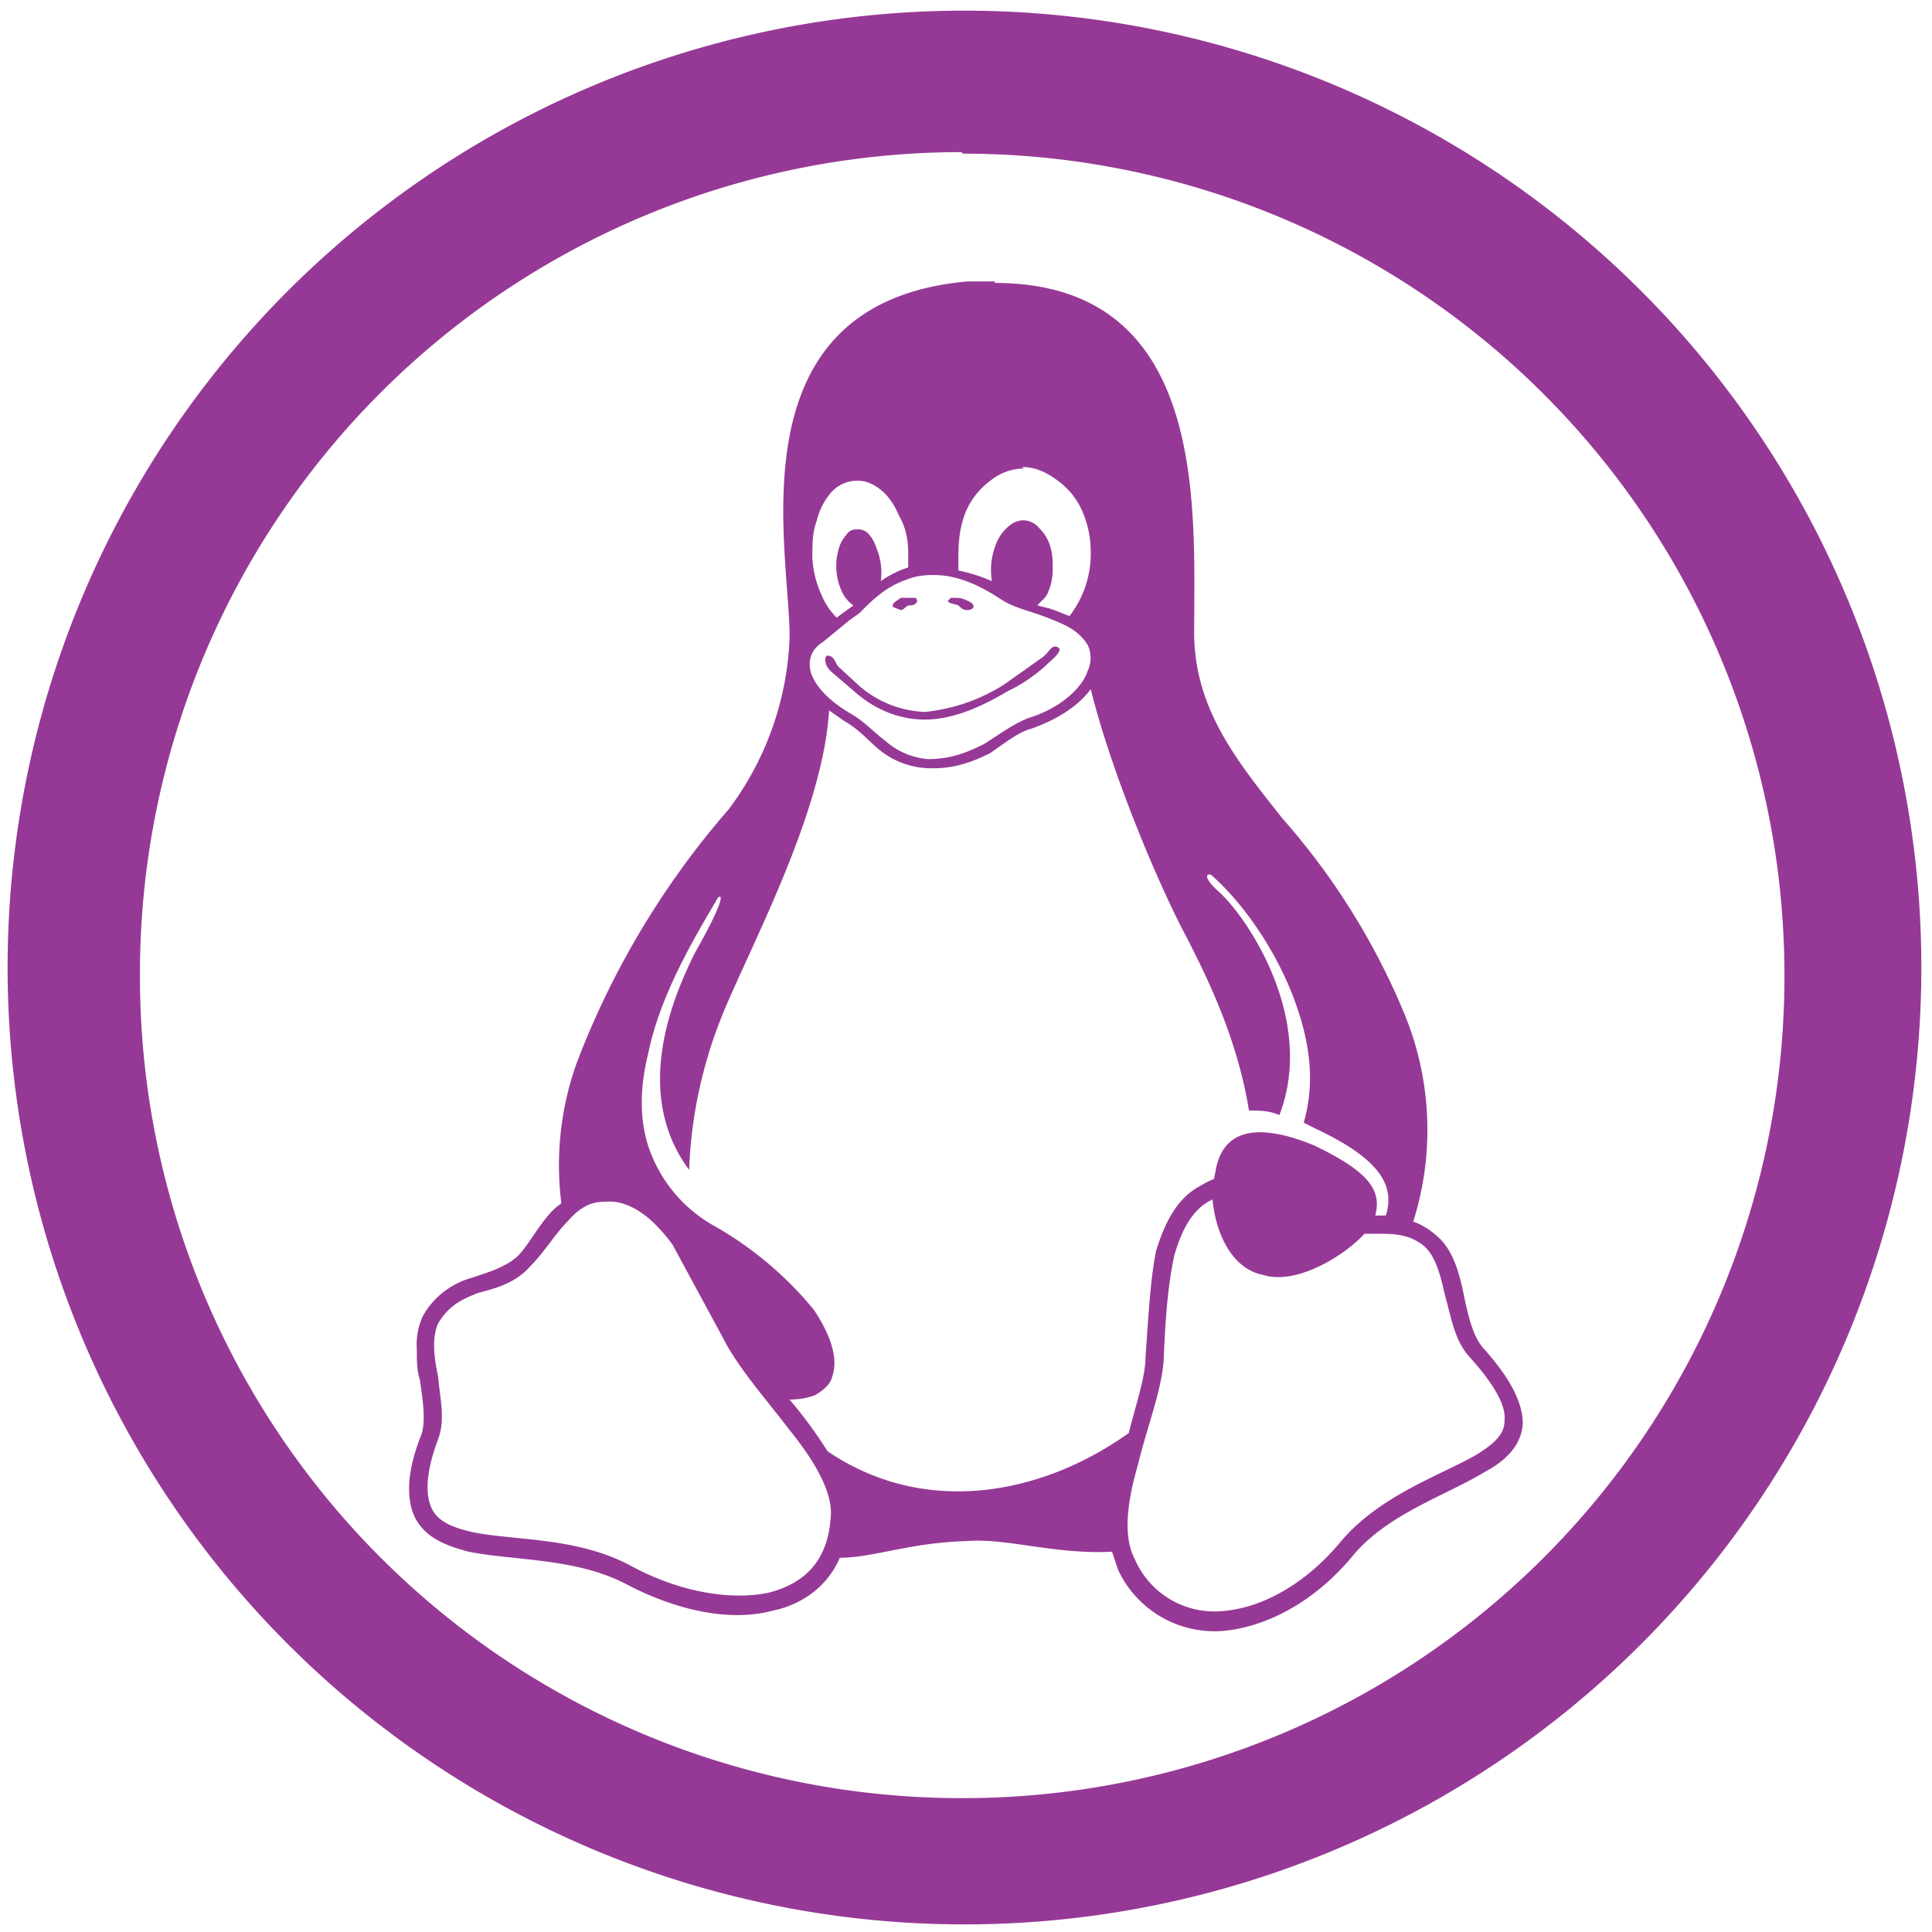 <svg xmlns="http://www.w3.org/2000/svg" width="48" height="48" viewBox="0 0 12.7 12.7"><path d="M6.34.07a6.29 6.29 0 0 0-6.29 6.3 6.29 6.29 0 0 0 6.3 6.28 6.29 6.29 0 0 0 6.28-6.29A6.29 6.29 0 0 0 6.34.07zM6.32 1l.01.01a5.4 5.4 0 0 1 5.4 5.4 5.4 5.4 0 0 1-5.4 5.41 5.4 5.4 0 0 1-5.41-5.4A5.4 5.4 0 0 1 6.32 1zm.22.85h-.18C4.79 1.99 5.2 3.64 5.19 4.2a2 2 0 0 1-.4 1.12 5.53 5.53 0 0 0-1 1.67 2 2 0 0 0-.1.92.69.69 0 0 0-.05.04c-.1.1-.16.23-.24.31-.08.07-.18.1-.3.14a.53.53 0 0 0-.32.25.45.45 0 0 0-.04.22c0 .07 0 .14.02.2.02.14.04.27.01.36-.1.25-.1.43-.04.55.07.13.2.18.35.22.3.06.7.04 1.03.21.34.18.69.25.96.18.2-.04.37-.16.45-.35.22 0 .46-.1.84-.11.26-.02.58.09.95.07l.04.12a.7.7 0 0 0 .7.4c.29-.03.6-.2.84-.49l-.05-.04.05.04c.23-.28.62-.4.88-.56.13-.07.23-.17.24-.31 0-.14-.08-.3-.27-.51-.06-.08-.09-.2-.12-.35-.03-.14-.07-.29-.18-.38a.47.47 0 0 0-.15-.09 2 2 0 0 0-.06-1.37 4.6 4.6 0 0 0-.8-1.28c-.3-.38-.59-.73-.58-1.25 0-.8.09-2.27-1.31-2.27zm.18 1.22c.08 0 .15.03.22.08a.5.5 0 0 1 .17.2c.04.09.06.18.06.28a.67.67 0 0 1-.14.42A2.6 2.6 0 0 0 6.9 4l-.08-.02c.02-.03.06-.05.07-.09.02-.04.03-.1.03-.15 0-.06 0-.1-.02-.16a.28.28 0 0 0-.07-.11.14.14 0 0 0-.1-.05.15.15 0 0 0-.1.04.28.28 0 0 0-.08.11.46.46 0 0 0-.03.25 1.13 1.13 0 0 0-.22-.07v-.09c0-.11.01-.2.05-.3a.5.5 0 0 1 .16-.2.35.35 0 0 1 .22-.08zm-1.08.09c.05 0 .1.02.15.06.05.04.09.1.12.17.04.07.06.15.06.24v.1a.66.66 0 0 0-.18.09.42.42 0 0 0-.03-.22.23.23 0 0 0-.06-.1.1.1 0 0 0-.07-.02c-.03 0-.05.01-.07.04a.23.23 0 0 0-.05.1.4.4 0 0 0 .02.26.23.23 0 0 0 .08.1l-.07.05-.04.03a.45.45 0 0 1-.1-.15.68.68 0 0 1-.06-.24c0-.1 0-.17.03-.25a.43.43 0 0 1 .1-.19.23.23 0 0 1 .17-.07zm.5.62c.12 0 .26.04.44.16.11.07.2.07.4.16.09.04.14.09.17.14a.2.2 0 0 1 0 .17c-.04.12-.19.25-.39.31-.1.04-.18.1-.29.17-.1.05-.21.1-.37.1a.48.48 0 0 1-.28-.12c-.08-.06-.14-.13-.23-.18-.15-.09-.23-.18-.26-.27-.02-.08 0-.15.08-.2l.17-.14.07-.05c.06-.06.16-.17.31-.22.05-.02.1-.03.17-.03zm-.16.15h-.06c-.02.02-.06.03-.05.06l.05.02c.02 0 .03-.02.05-.03.02 0 .05 0 .06-.03l-.01-.02h-.04zm.3 0h-.03l-.02.02c.01.02.05.02.07.03.01.01.03.03.05.03.02 0 .04 0 .05-.02 0-.03-.04-.04-.06-.05a.15.15 0 0 0-.06-.01zm.66.32c-.04 0-.04.04-.1.08l-.24.17a1.2 1.2 0 0 1-.52.18.7.7 0 0 1-.43-.17l-.13-.12c-.03-.02-.03-.08-.08-.08-.02 0-.03.06.03.11l.14.12c.11.1.27.19.47.19.2 0 .4-.1.55-.19.09-.04.2-.12.26-.18.07-.06.1-.1.05-.11zm.23.28c.13.53.44 1.28.64 1.65.1.2.32.62.4 1.12.07 0 .13 0 .2.03.24-.62-.2-1.29-.4-1.47-.09-.08-.09-.12-.05-.11.22.19.5.58.61 1.02.05.2.06.4 0 .61l.08.04c.38.18.53.35.46.57h-.07c.05-.18-.07-.3-.4-.46-.34-.14-.6-.13-.65.17l-.01.05a.52.52 0 0 0-.08.04c-.16.08-.24.24-.3.43-.04.2-.05.43-.07.7 0 .13-.06.3-.11.5-.56.4-1.33.56-1.98.12a2.91 2.91 0 0 0-.25-.34c.06 0 .12-.01.17-.03.05-.03.1-.07.11-.12.04-.11 0-.26-.12-.44a2.34 2.34 0 0 0-.67-.56.94.94 0 0 1-.42-.52c-.06-.19-.05-.4 0-.6.08-.4.32-.79.46-1.03.04-.03.02.06-.15.36-.14.28-.42.92-.04 1.43a3 3 0 0 1 .24-1.07c.2-.47.64-1.3.68-1.95l.1.07c.09.05.15.12.22.18a.54.54 0 0 0 .37.13c.15 0 .27-.05.37-.1.1-.07.19-.14.27-.16.17-.06.31-.15.39-.26zm.8 3.35c.02.23.13.46.33.5.22.07.53-.12.67-.27h.07c.12 0 .22 0 .32.08.08.07.11.2.14.33.04.14.06.29.16.4.18.2.24.33.23.42 0 .09-.07.15-.18.22-.24.14-.65.27-.91.59-.23.27-.51.42-.76.44a.57.57 0 0 1-.58-.34c-.08-.15-.05-.38.02-.62.06-.25.16-.5.17-.7.01-.27.03-.5.07-.68.05-.17.12-.3.24-.36l.02-.01zm-4 .02a.4.4 0 0 1 .07 0c.14.02.26.12.38.28l.33.61c.1.2.28.4.44.61.17.21.29.42.27.58-.02.28-.17.43-.41.49-.24.05-.57 0-.89-.17-.36-.2-.78-.17-1.06-.23-.13-.03-.22-.07-.26-.15-.04-.08-.05-.22.04-.46.05-.13.01-.28 0-.41-.03-.14-.04-.26 0-.35.07-.12.16-.16.26-.2.11-.03.24-.06.34-.17.1-.1.17-.22.25-.3.07-.08.14-.13.24-.13z" fill="#963996"/></svg>
